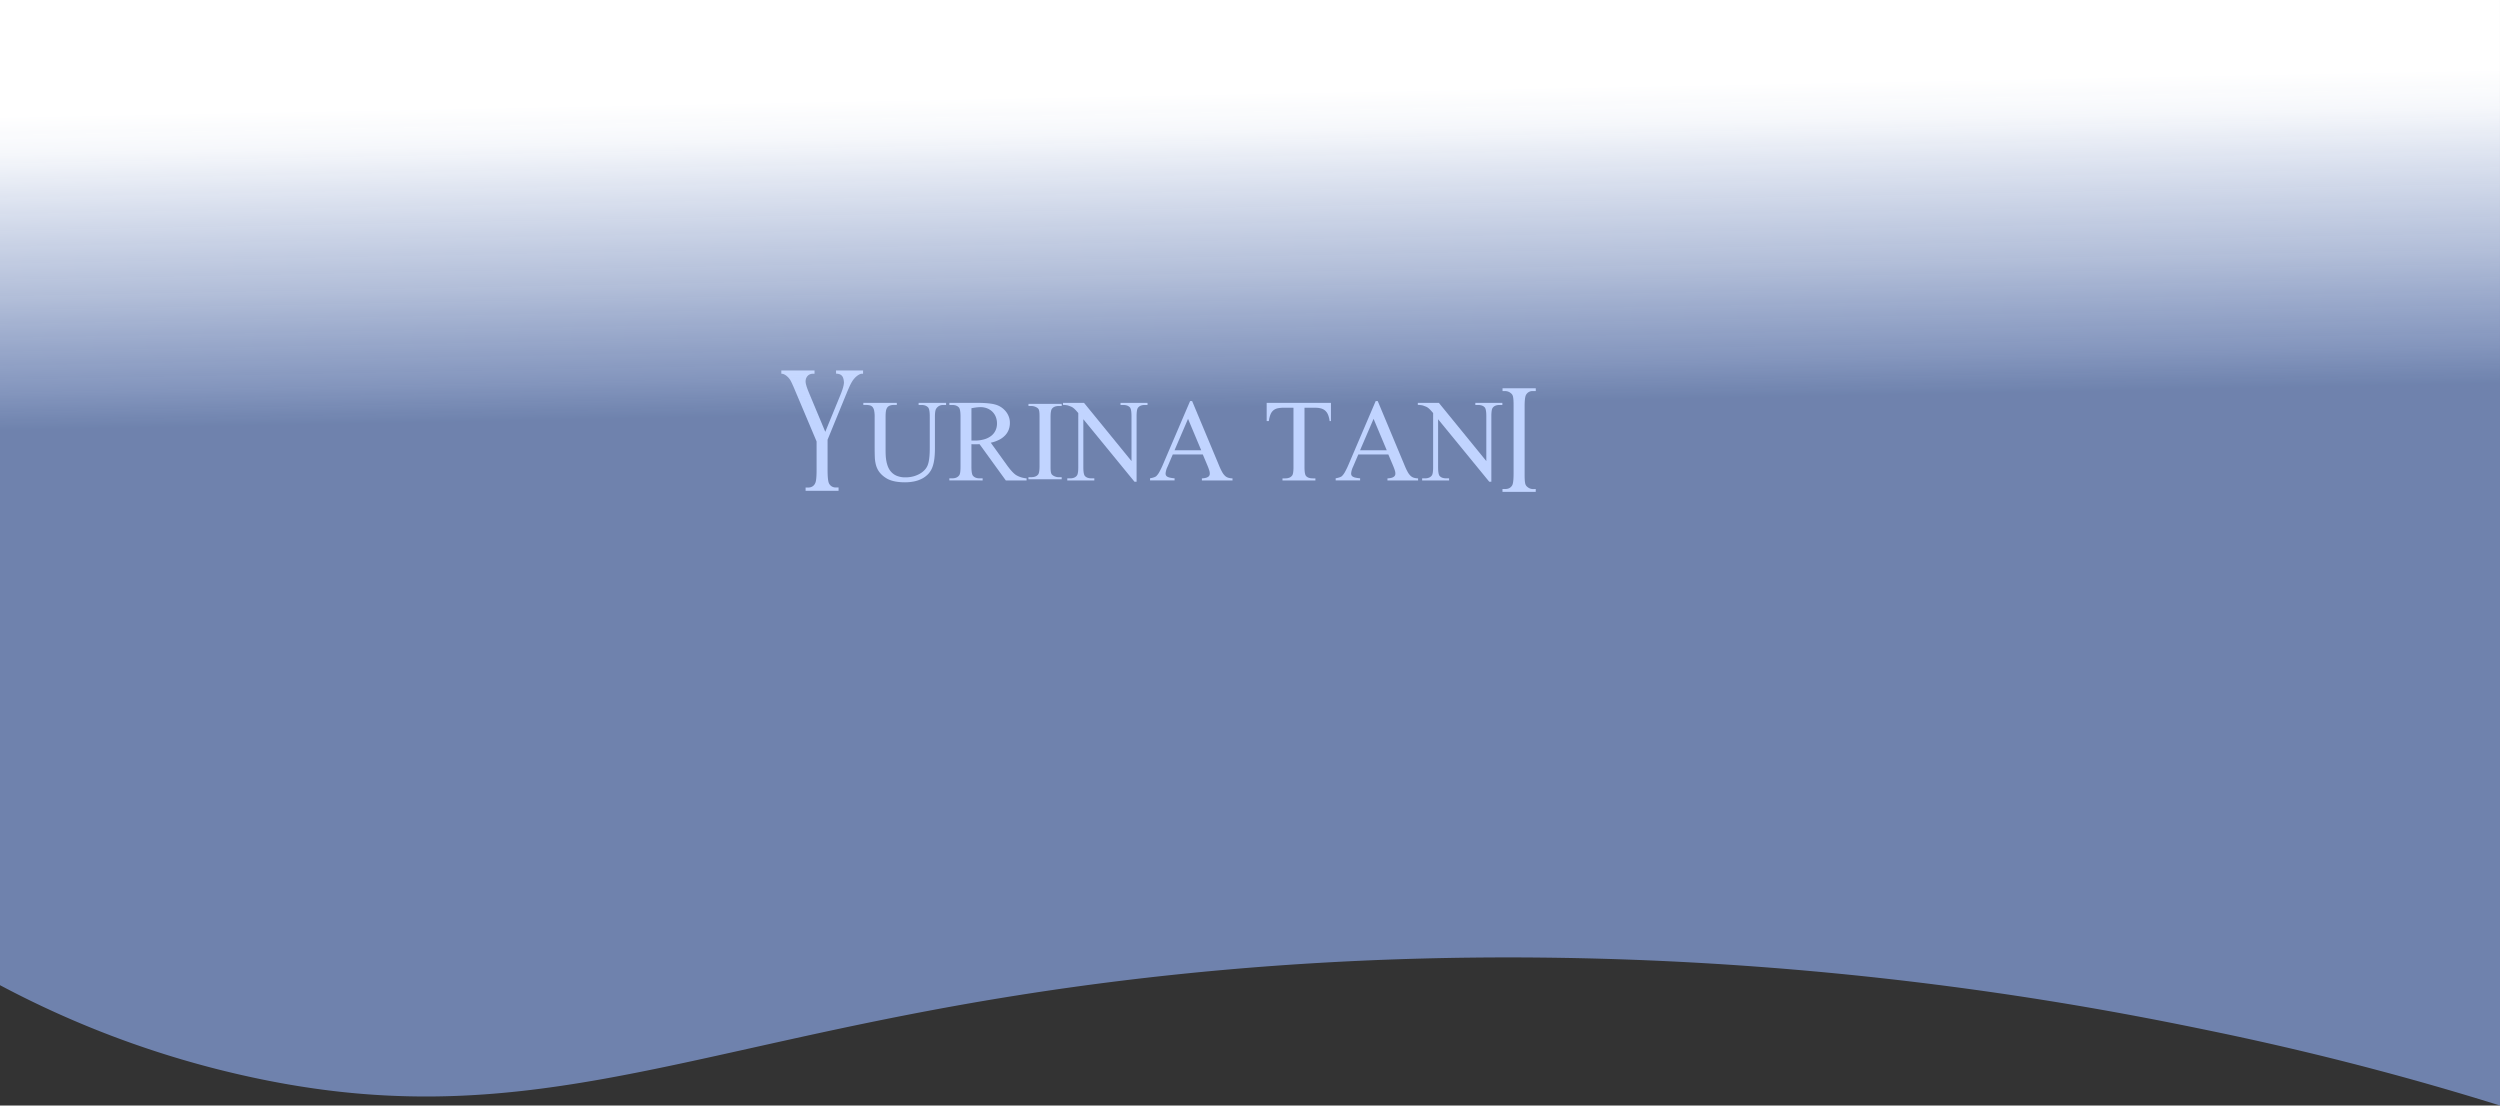 <svg id="レイヤー_1" data-name="レイヤー 1" xmlns="http://www.w3.org/2000/svg" xmlns:xlink="http://www.w3.org/1999/xlink" viewBox="0 0 2389 1056.43"><rect x="0" y="0" width="2389" height="1056.43" fill="#333333" stroke="none"/><defs><style>.cls-1{fill:#fff;}.cls-2{fill:url(#名称未設定グラデーション_67);}</style><linearGradient id="名称未設定グラデーション_67" x1="1075.4" y1="-11.78" x2="1098.99" y2="1239.5" gradientUnits="userSpaceOnUse"><stop offset="0.08" stop-color="#fff"/><stop offset="0.11" stop-color="#f9fbff" stop-opacity="0.98"/><stop offset="0.15" stop-color="#e9f0ff" stop-opacity="0.92"/><stop offset="0.22" stop-color="#cfdeff" stop-opacity="0.81"/><stop offset="0.29" stop-color="#abc5ff" stop-opacity="0.68"/><stop offset="0.32" stop-color="#97b8ff" stop-opacity="0.6"/></linearGradient></defs><path class="cls-1" d="M688.89,354h25.86v3.14h-1.42a4.66,4.66,0,0,0-1.78.51,13.72,13.72,0,0,0-2.38,1.44,18.84,18.84,0,0,0-2.57,2.37,21.67,21.67,0,0,0-2.4,3.23,42,42,0,0,0-2.49,4.83c-.89,2-1.91,4.33-3,7l-17.88,43.68v28.83q0,10.6,1.53,13.23a7,7,0,0,0,6.57,3.56h2.4V469h-31.5v-3.14h2.63a6.81,6.81,0,0,0,6.67-4.41q1.2-2.62,1.2-12.38V421.85L650,373.68c-1.2-2.89-2.22-5.19-3-6.92s-1.45-2.95-1.88-3.69c-.22-.33-.59-.83-1.1-1.48a15.88,15.88,0,0,0-1.91-2,12.42,12.42,0,0,0-2.54-1.74,6.31,6.31,0,0,0-2.93-.72V354h31.72v3.14h-1.64a7.55,7.55,0,0,0-2.44.42,6.22,6.22,0,0,0-2.21,1.36,7.22,7.22,0,0,0-1.61,2.33,8.11,8.11,0,0,0-.63,3.35q0,3.06,3.33,11l15.48,37.06,14.55-35.45c2.18-5.32,3.28-9.27,3.28-11.88a19.23,19.23,0,0,0-.49-3.3,7.33,7.33,0,0,0-1.21-2.63,5.17,5.17,0,0,0-2.24-1.7,9.37,9.37,0,0,0-3.55-.59Z" transform="translate(110)"/><path class="cls-1" d="M767.82,387v-2h26.25v2h-2.79a7.53,7.53,0,0,0-6.72,3.67q-1.15,1.75-1.15,7.87v30.08q0,11.1-2.24,17.34a19.46,19.46,0,0,1-4,6.81,22.76,22.76,0,0,1-6.07,4.62,29,29,0,0,1-7.57,2.65,43.23,43.23,0,0,1-8.62.85q-12.09,0-18.43-4.21a23.75,23.75,0,0,1-6.15-5.55,20.06,20.06,0,0,1-3.17-6.46,32.66,32.66,0,0,1-1.18-7.82q-.16-4.29-.16-9.76v-29a27.94,27.94,0,0,0-.47-5.64,7.94,7.94,0,0,0-1.45-3.39,4.88,4.88,0,0,0-2.48-1.64,13.05,13.05,0,0,0-3.59-.44H715v-2h32v2H744.2a10.09,10.09,0,0,0-4.21.74,5.35,5.35,0,0,0-2.41,2.16,9.19,9.19,0,0,0-1.07,3.5,41.53,41.53,0,0,0-.24,4.71v32.32c0,1.82.05,3.62.16,5.41a38.62,38.62,0,0,0,.66,5.17,28.19,28.19,0,0,0,1.34,4.7,17.08,17.08,0,0,0,2.21,4.08,15,15,0,0,0,5.72,4.67,21.15,21.15,0,0,0,9.16,1.72,28.09,28.09,0,0,0,6.92-.84,26.69,26.69,0,0,0,6.07-2.35,20.46,20.46,0,0,0,4.78-3.56,14.32,14.32,0,0,0,3.06-4.51q2.14-5,2.14-16.79v-30q0-7-1.53-8.7c-1.43-1.6-3.54-2.41-6.35-2.41Z" transform="translate(110)"/><path class="cls-1" d="M871,459.13H851.17l-25.1-34.67-2.55.08c-.75,0-1.41,0-2,0s-1,0-1.53,0l-1.7-.08V446q0,7,1.53,8.7c1.39,1.6,3.46,2.4,6.24,2.4H829v2H797.19v-2H800q4.65,0,6.73-3.06,1.14-1.69,1.14-8V398.1q0-7-1.53-8.7c-1.42-1.6-3.53-2.41-6.34-2.41h-2.79v-2h27q11.7,0,17.39,1.75a18.9,18.9,0,0,1,5.22,2.46,20,20,0,0,1,4.26,3.88,18,18,0,0,1,2.9,5,16.55,16.55,0,0,1,1.07,6,18.46,18.46,0,0,1-1.09,6.42,16.11,16.11,0,0,1-3.37,5.44,20.8,20.8,0,0,1-5.71,4.27,33,33,0,0,1-8.1,2.84l15.32,21.28q5.29,7.38,9,9.73A22.85,22.85,0,0,0,871,457.1ZM818.3,421q1,0,1.8,0c.51,0,.93,0,1.26,0a32,32,0,0,0,9.33-1.23,19.48,19.48,0,0,0,6.7-3.41,14.2,14.2,0,0,0,4-5.17,15.69,15.69,0,0,0,1.34-6.48,17,17,0,0,0-1.15-6.32,14.42,14.42,0,0,0-3.26-4.95,14.67,14.67,0,0,0-5-3.22,17.33,17.33,0,0,0-6.42-1.15,33.77,33.77,0,0,0-3.72.24c-1.42.17-3,.43-4.87.8Z" transform="translate(110)"/><path class="cls-1" d="M904.54,456v2H872.77v-2h2.62q4.65,0,6.68-2.61c.87-1.09,1.31-3.82,1.31-8.17V398.74c0-1.7,0-3.08-.11-4.14a12.65,12.65,0,0,0-.41-2.63,3.69,3.69,0,0,0-.88-1.62,6.27,6.27,0,0,0-1.56-1.11,10.59,10.59,0,0,0-5-1.28h-2.62v-2h31.77v2h-2.68c-3.06,0-5.27.87-6.61,2.61-.92,1.09-1.37,3.82-1.37,8.17v46.52c0,1.7,0,3.08.11,4.14a12.11,12.11,0,0,0,.41,2.6,3.85,3.85,0,0,0,.9,1.62,6.38,6.38,0,0,0,1.59,1.14,10.25,10.25,0,0,0,5,1.28Z" transform="translate(110)"/><path class="cls-1" d="M1357.54,467.3V470h-31.77v-2.7h2.62q4.65,0,6.68-3.58,1.31-2.27,1.31-11.25v-64c0-2.34,0-4.24-.11-5.7a23.36,23.36,0,0,0-.41-3.61A5.86,5.86,0,0,0,1335,377a6.69,6.69,0,0,0-1.56-1.53,8.41,8.41,0,0,0-5-1.76h-2.62V371h31.77v2.7h-2.68a7,7,0,0,0-6.61,3.58q-1.38,2.26-1.37,11.25v64c0,2.34,0,4.24.11,5.7a22.62,22.62,0,0,0,.41,3.58,6,6,0,0,0,.9,2.23,7.19,7.19,0,0,0,1.59,1.57,8.21,8.21,0,0,0,5,1.75Z" transform="translate(110)"/><path class="cls-1" d="M905.8,385h20.12l45.34,55.62V397.82c0-4.55-.51-7.4-1.53-8.53q-2.09-2.3-6.4-2.3h-2.57v-2h25.81v2H984q-4.71,0-6.67,2.85-1.21,1.7-1.21,8v62.51h-2l-48.89-59.72v45.67c0,4.55.5,7.4,1.48,8.53q2,2.29,6.4,2.29h2.62v2H909.9v-2h2.57c3.17,0,5.42-.94,6.73-2.84q1.2-1.69,1.2-8V394.71c-1.09-1.28-2-2.3-2.73-3.07a17,17,0,0,0-2.08-1.88,9.36,9.36,0,0,0-2.13-1.21c-.77-.31-1.72-.66-2.85-1.06a17.3,17.3,0,0,0-4.81-.5Z" transform="translate(110)"/><path class="cls-1" d="M1039.4,434.3h-28.71l-5,11.7a18.17,18.17,0,0,0-1.86,6.46,4.23,4.23,0,0,0,.3,1.61,3.19,3.19,0,0,0,1.23,1.37,8.35,8.35,0,0,0,2.63,1,29.21,29.21,0,0,0,4.43.62v2H989v-2c3.07-.54,5.07-1.25,6-2.13a16.68,16.68,0,0,0,2.93-4,72.51,72.51,0,0,0,3.25-6.7l26.09-61h1.91L1055,445a53,53,0,0,0,2.93,6.16,14.73,14.73,0,0,0,2.76,3.61,8.06,8.06,0,0,0,3.09,1.77,16.69,16.69,0,0,0,4,.6v2h-29.25v-2a18,18,0,0,0,3.66-.49,7,7,0,0,0,2.32-1,3.53,3.53,0,0,0,1.21-1.37,3.92,3.92,0,0,0,.35-1.7,9.24,9.24,0,0,0-.52-3.08,48.05,48.05,0,0,0-1.66-4.52Zm-1.53-4.05-12.58-30-12.9,30Z" transform="translate(110)"/><path class="cls-1" d="M1161.85,385v17.39h-1.26a23.08,23.08,0,0,0-1.45-5.93,11.06,11.06,0,0,0-2.65-3.94,10.06,10.06,0,0,0-4-2.19,20,20,0,0,0-5.47-.68h-10.45v56.66c0,4.55.49,7.4,1.48,8.53q2,2.29,6.4,2.29H1147v2h-31.45v-2h2.63c3.13,0,5.36-.94,6.67-2.84q1.2-1.69,1.2-8V389.62h-8.91a31,31,0,0,0-5.91.49A9.86,9.86,0,0,0,1107,392a9.73,9.73,0,0,0-2.85,3.88,25.4,25.4,0,0,0-1.64,6.51h-2.08V385Z" transform="translate(110)"/><path class="cls-1" d="M1216.7,434.3H1188l-5,11.7a18.17,18.17,0,0,0-1.86,6.46,4.23,4.23,0,0,0,.3,1.61,3.19,3.19,0,0,0,1.23,1.37,8.28,8.28,0,0,0,2.62,1,29.4,29.4,0,0,0,4.43.62v2h-23.35v-2q4.59-.81,6-2.13a16.69,16.69,0,0,0,2.92-4,69.82,69.82,0,0,0,3.26-6.7l26.08-61h1.92L1232.34,445a54.92,54.92,0,0,0,2.92,6.16,15,15,0,0,0,2.77,3.61,7.92,7.92,0,0,0,3.09,1.77,16.69,16.69,0,0,0,4,.6v2h-29.26v-2a18.14,18.14,0,0,0,3.67-.49,7,7,0,0,0,2.32-1,3.42,3.42,0,0,0,1.2-1.37,3.92,3.92,0,0,0,.36-1.7,9.51,9.51,0,0,0-.52-3.08q-.57-1.89-1.67-4.52Zm-1.53-4.05-12.58-30-12.91,30Z" transform="translate(110)"/><path class="cls-1" d="M1244.86,385H1265l45.33,55.62V397.82c0-4.55-.51-7.4-1.53-8.53-1.38-1.53-3.52-2.3-6.4-2.3h-2.57v-2h25.82v2H1323c-3.13,0-5.36.95-6.67,2.85q-1.2,1.7-1.2,8v62.51h-2l-48.89-59.72v45.67c0,4.55.49,7.4,1.47,8.53q2,2.29,6.4,2.29h2.63v2H1249v-2h2.57c3.18,0,5.42-.94,6.73-2.84q1.2-1.69,1.2-8V394.71c-1.09-1.28-2-2.3-2.73-3.07a17,17,0,0,0-2.08-1.88,9.15,9.15,0,0,0-2.13-1.21c-.77-.31-1.72-.66-2.85-1.06a17.25,17.25,0,0,0-4.81-.5Z" transform="translate(110)"/><path class="cls-2" d="M-110,941.43a927.06,927.06,0,0,0,231.43,86c260.82,59.08,411.79-23.92,739.1-76,544.67-86.68,1000.23,4.12,1148.46,35,114.3,23.8,206.89,50.28,270,70V0H-110Z" transform="translate(110)"/></svg>